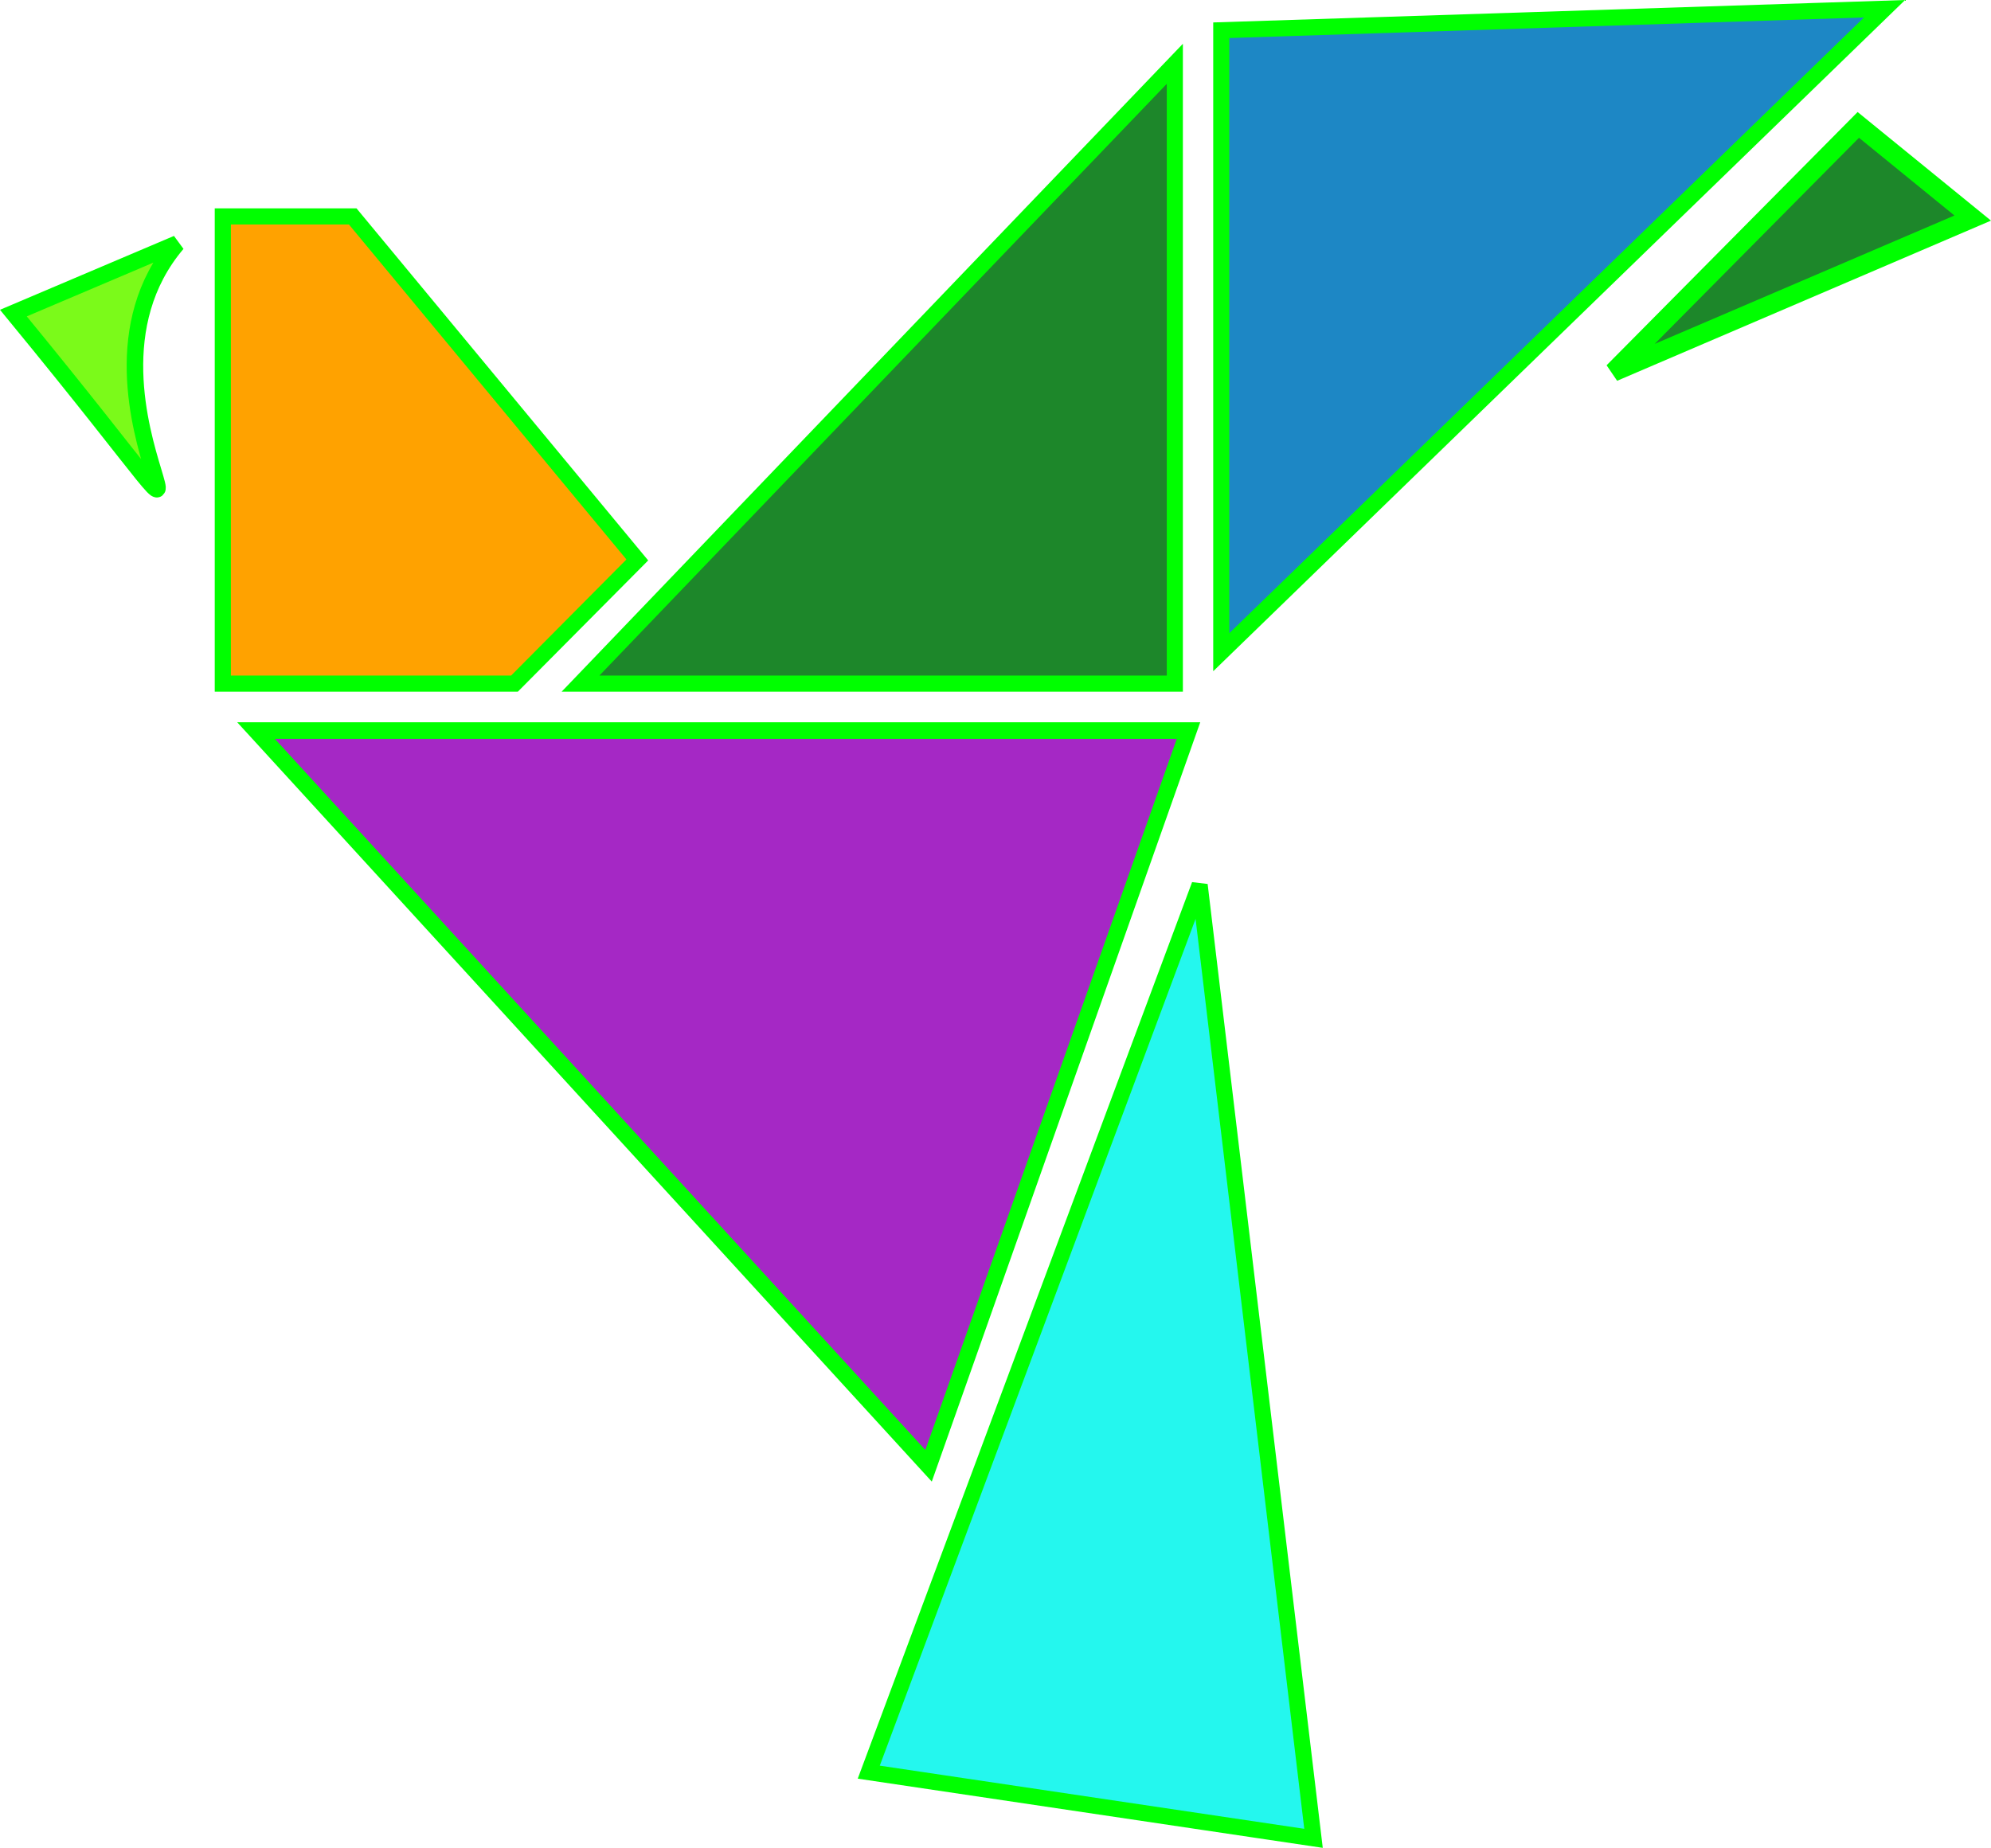 <?xml version="1.0" encoding="UTF-8" standalone="no"?>
<svg
   width="30.361"
   height="28.185"
   viewBox="0 0 86.024 59.501"
   version="1.1"
   id="svg846"
   sodipodi:docname="favicon.svg"
   inkscape:version="1.1.1 (3bf5ae0d25, 2021-09-20)"
   xmlns:inkscape="http://www.inkscape.org/namespaces/inkscape"
   xmlns:sodipodi="http://sodipodi.sourceforge.net/DTD/sodipodi-0.dtd"
   xmlns="http://www.w3.org/2000/svg"
   xmlns:svg="http://www.w3.org/2000/svg">
  <defs
     id="defs850" />
  <sodipodi:namedview
     id="namedview848"
     pagecolor="#ffffff"
     bordercolor="#666666"
     borderopacity="1.0"
     inkscape:pageshadow="2"
     inkscape:pageopacity="0.0"
     inkscape:pagecheckerboard="0"
     showgrid="false"
     inkscape:zoom="5.1079648"
     inkscape:cx="45.810809"
     inkscape:cy="-19.479382"
     inkscape:window-width="1920"
     inkscape:window-height="1001"
     inkscape:window-x="-9"
     inkscape:window-y="-9"
     inkscape:window-maximized="1"
     inkscape:current-layer="svg846" />
  <g
     transform="translate(-8.838,-973.234)"
     id="g840" />
  <g
     id="SvgjsG2153"
     featurekey="5TMTKC-0"
     transform="matrix(1.25,0,0,1.25,-21.338,-35.871)"
     fill="#7bfa1a" />
  <g
     id="SvgjsG2154"
     featurekey="7UBp9i-0"
     transform="matrix(5.081,0,0,5.081,109.841,-38.209)"
     fill="#ffffff" />
  <g
     inkscape:groupmode="layer"
     id="layer3"
     inkscape:label="new"
     style="display:inline"
     transform="translate(-8.838,-20.872)">
    <path
       style="fill:#7bfa1a;fill-opacity:1;stroke:#00ff00;stroke-width:0.714;stroke-linecap:butt;stroke-linejoin:miter;stroke-miterlimit:4;stroke-dasharray:none;stroke-opacity:1"
       d="m 9.417,24.224 7.077,-3.006 c -5.892,6.94 5.502,18.317 -7.077,3.006 z"
       id="path15765"
       sodipodi:nodetypes="ccc" />
    <path
       style="fill:#ffa200;fill-opacity:1;stroke:#00ff00;stroke-width:0.697;stroke-linecap:butt;stroke-linejoin:miter;stroke-miterlimit:4;stroke-dasharray:none;stroke-opacity:1"
       d="m 18.465,20.045 h 5.612 L 36.374,34.892 31.068,40.236 H 18.465 Z"
       id="path15880" />
    <path
       style="fill:#a528c5;fill-opacity:1;stroke:#00ff00;stroke-width:0.717;stroke-linecap:butt;stroke-linejoin:miter;stroke-miterlimit:4;stroke-dasharray:none;stroke-opacity:1"
       d="M 19.9,42.265 48.958,74.04 60.189,42.265 Z"
       id="path15882" />
    <path
       style="fill:#1d872a;fill-opacity:1;stroke:#00ff00;stroke-width:0.696;stroke-linecap:butt;stroke-linejoin:miter;stroke-miterlimit:4;stroke-dasharray:none;stroke-opacity:1"
       d="m 33.921,40.236 25.677,-26.785 v 26.785 z"
       id="path15997" />
    <path
       style="fill:#1d87c5;fill-opacity:1;stroke:#00ff00;stroke-width:0.696;stroke-linecap:butt;stroke-linejoin:miter;stroke-miterlimit:4;stroke-dasharray:none;stroke-opacity:1"
       d="m 61.605,12 28.657,-0.929 -28.657,27.808 z"
       id="path15999" />
    <path
       style="fill:#24f7ee;fill-opacity:1;stroke:#00ff00;stroke-width:0.696;stroke-linecap:butt;stroke-linejoin:miter;stroke-miterlimit:4;stroke-dasharray:none;stroke-opacity:1"
       d="M 60.67,48.937 65.59,90.14 60.67,48.937 46.374,87.28 65.59,90.14 Z"
       id="path16001" />
    <path
       style="fill:#1d872a;fill-opacity:1;stroke:#00ff00;stroke-width:0.826;stroke-linecap:butt;stroke-linejoin:miter;stroke-miterlimit:4;stroke-dasharray:none;stroke-opacity:1"
       d="m 78.546,26.77 10.583,-10.679 4.943,4.026 z"
       id="path16003" />
  </g>
</svg>
